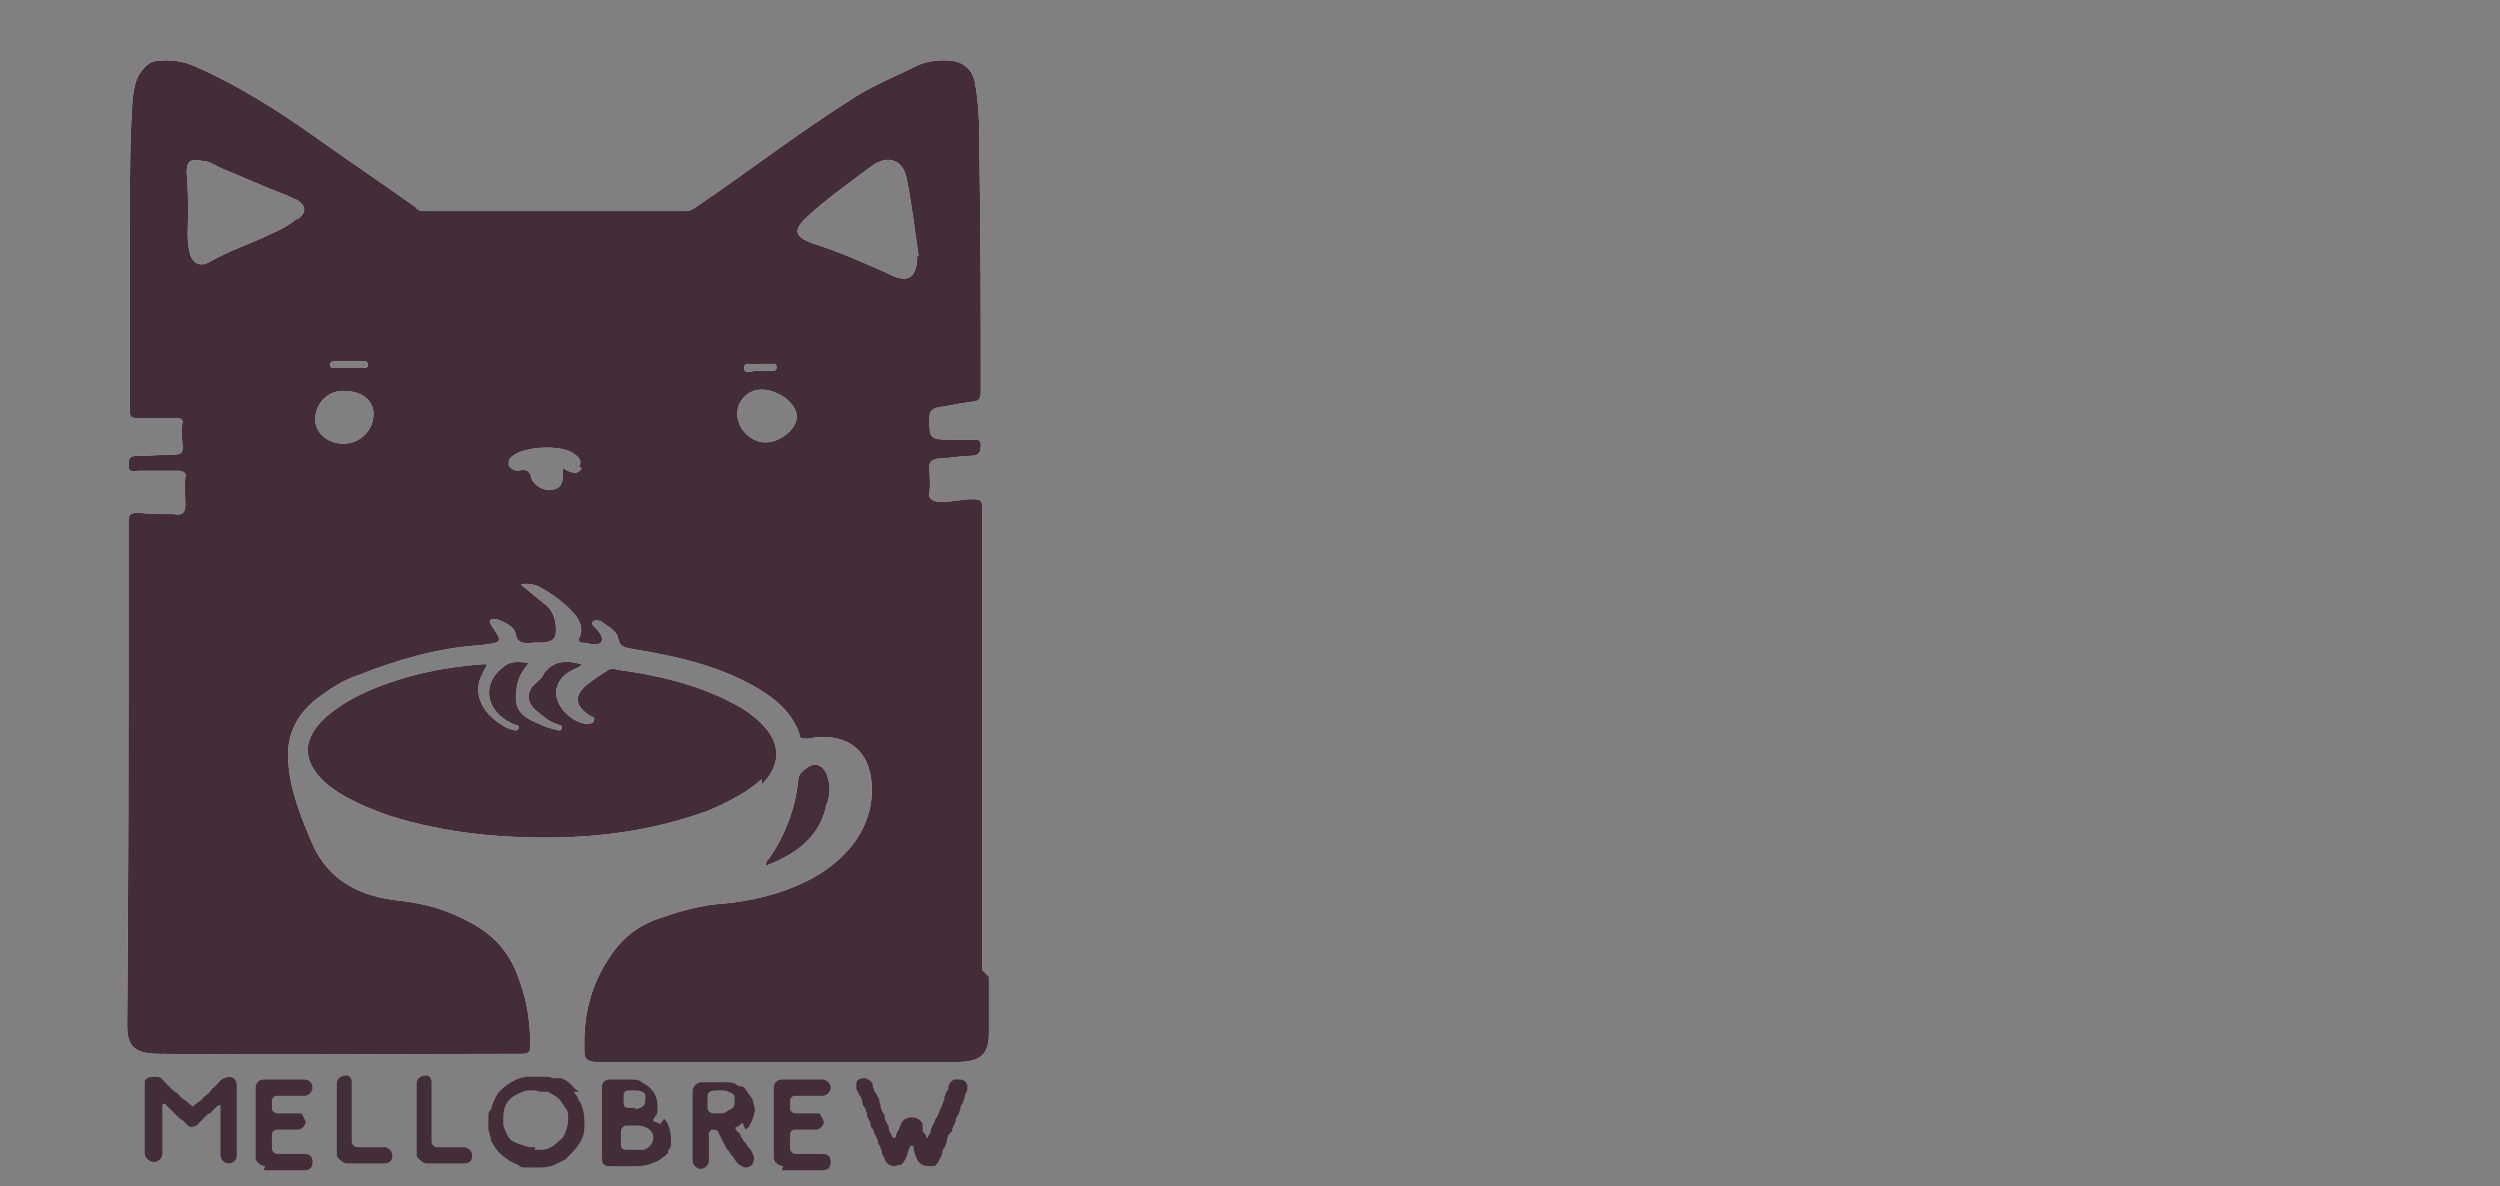 <?xml version="1.0" encoding="UTF-8"?>
<svg id="Layer_1" xmlns="http://www.w3.org/2000/svg" version="1.1" viewBox="0 0 184.8 87.7">
  <rect x="0" y="0" width="184.8" height="87.7" fill="#808080" stroke="none"/>
  <!-- Generator: Adobe Illustrator 29.1.0, SVG Export Plug-In . SVG Version: 2.1.0 Build 142)  -->
  <defs>
    <style>
      .st0 {
        fill: none;
      }

      .st1 {
        fill: #432d39;
      }

      .st2 {
        fill: #fefefe;
      }

      .st3 {
        fill: #442e3a;
      }
    </style>
  </defs>
  <g>
    <path class="st0" d="M75.1,40.2c0-12.9,0-25.8,0-38.8,0-.5-.1-.5-.6-.5-22.5,0-44.9,0-67.4,0-.5,0-.6,0-.6.5,0,25.8,0,51.7,0,77.5,0,.5.1.5.6.5,22.5,0,44.9,0,67.4,0,.5,0,.6,0,.6-.5,0-12.9,0-25.8,0-38.8ZM28.7,60.2c-1.7-.6-3.4-1.3-4.7-2.4-1.8-1.6-1.8-3.3,0-4.9.9-.8,2.1-1.5,3.3-2,2.6-1.1,5.4-1.7,8.3-1.9,0,0,.2,0,.3,0-.2.5-.5.9-.6,1.4-.3,1.5.9,2.8,2.3,3.4.2,0,.5.2.6,0,.2-.3-.2-.3-.4-.4-.1,0-.3-.2-.4-.2-1.8-1.1-1.8-3.1,0-4.2.4-.2.9-.2,1.6-.1-.5.6-.8,1.1-.9,1.8-.2,1.3,0,2,1.4,2.6.4.2.9.4,1.3.5.2,0,.5.2.6,0,.2-.3-.2-.3-.4-.4-.6-.2-1-.6-1.5-1-.7-.6-.7-1.4,0-2,.2-.2.5-.4.6-.7.7-1,1.7-1,2.8-.7-.2.3-.5.3-.8.5-.8.4-1.3,1.3-1,2.1.2.8,1.2,1.7,2.1,1.8.2,0,.5,0,.6-.2.1-.3-.1-.3-.3-.4-1.1-.7-1.2-1.5-.2-2.3.5-.4,1.1-.8,1.6-1.1.2-.1.4-.1.6,0,3,.4,6,1.1,8.6,2.5.8.4,1.5.9,2.1,1.5,1.5,1.5,1.4,3.1,0,4.5-1.1,1-2.5,1.7-3.9,2.3-3.5,1.3-7.2,1.9-10.9,2-4.3.1-8.6-.3-12.7-1.6ZM58.9,57.6c0-.5.4-.8.9-1.1.5-.2.9,0,1.2.6.3.8.3,1.5,0,2.3-.4,2.3-2.1,3.7-4.5,4.6,0-.3.2-.5.3-.6,1.2-1.8,1.9-3.7,2.1-5.7ZM70.3,78c-2.5,0-5.1,0-7.6,0-6.4,0-12.7,0-19.1,0-.6,0-.8-.1-.9-.7-.2-2.5.3-4.9,1.9-7.1.9-1.3,2.2-2.3,3.9-2.9,1.4-.5,2.8-.8,4.4-1,2.1-.2,4.2-.7,6.1-1.6,3.1-1.4,5.3-4.2,4.9-7.6-.3-2.4-2-3.5-4.7-3-.3,0-.5,0-.6-.3-.5-1.6-1.8-2.7-3.4-3.6-2.7-1.5-5.7-2.2-8.8-2.7-.5,0-1,0-1.2-.8-.1-.6-.8-.9-1.3-1.3-.1-.1-.3-.2-.5,0-.2.1-.1.3,0,.4,0,0,0,0,.1.1.3.3.8.8.4,1.1-.3.3-1,0-1.5,0-.2,0-.2-.2-.1-.3.4-.9,0-1.5-.6-2.1-.7-.7-1.5-1.3-2.5-1.8-.3-.2-.7-.2-1.2-.1.6.5,1.2.9,1.7,1.4.6.5.9,1.2.9,2,0,.6-.4.9-1.1.9-.2,0-.4,0-.5,0-.7,0-1.2,0-1.4-.7,0-.5-.7-.8-1.3-1-.2,0-.3-.1-.5,0-.2.1,0,.3,0,.4,0,0,0,0,0,0,.9,1.4.9,1.4-.9,1.5-3.1.3-6.1,1.1-8.9,2.2-.9.4-1.8.9-2.6,1.4-1.8,1.2-2.7,2.8-2.6,4.8.1,2.2.9,4.3,1.8,6.3,1.2,2.7,3.5,3.9,6.6,4.2,1.8.2,3.4.7,4.9,1.5,2,1.1,3.2,2.6,3.8,4.4.6,1.6.8,3.3.8,4.9,0,.4-.1.5-.6.5-8.9,0-17.9,0-26.8,0-1.8,0-2.4-.6-2.4-2.1,0-10.7,0-21.4.1-32.1,0-1.7,0-3.5,0-5.2,0-.5.1-.6.7-.6.9,0,1.7,0,2.6.1.7,0,1,0,.9-.7,0-.7-.1-1.3,0-2,0-.4-.2-.5-.6-.5-1,0-1.9,0-2.9,0-.4,0-.7,0-.7-.4,0-.4,0-.7.6-.7.9,0,1.9-.1,2.8-.1.4,0,.6-.1.6-.5,0-.6-.3-1.3,0-1.9,0-.3-.3-.3-.6-.3-.9,0-1.9,0-2.8,0-.4,0-.5-.1-.5-.5,0-4.7,0-9.5,0-14.2,0-3,0-5.9.2-8.9,0-.7.1-1.5.7-2.1.3-.4.7-.6,1.2-.7.9,0,1.8,0,2.7.4,3.3,1.5,6.2,3.3,9,5.3,2.4,1.7,4.9,3.4,7.3,5.1.3.2.5.3.8.3,6.4,0,12.8,0,19.2,0,.4,0,.7-.2.9-.4,3.7-2.6,7.3-5.3,11.1-7.7,1.6-1.1,3.5-1.8,5.2-2.7.8-.4,1.7-.4,2.5-.3.9.1,1.6.8,1.7,1.8.2,1.7.3,3.5.3,5.2,0,5.8,0,11.7.1,17.5,0,.5-.2.7-.7.7-.8,0-1.6.3-2.4.4-.5,0-.7.3-.7.8,0,1.7,0,1.7,1.9,1.6.4,0,.7,0,1.1,0,.3,0,.8-.3.8.4,0,.5,0,.8-.8.8-.8,0-1.6.2-2.4.2-.4,0-.6.2-.6.6,0,.6,0,1.3,0,1.9-.1.5.2.8.9.7.8,0,1.5-.1,2.3-.2.6,0,.7.1.7.6,0,4.2,0,8.4,0,12.6,0,7.2,0,14.4,0,21.6,0,1.4,0,2.8,0,4.2,0,1.5-.6,2.1-2.3,2.1Z"/>
    <path class="st2" d="M56.3,57.6c-1.1,1-2.5,1.7-3.9,2.3-3.5,1.3-7.2,1.9-10.9,2-4.3.1-8.6-.3-12.7-1.6-1.7-.6-3.4-1.3-4.7-2.4-1.8-1.6-1.8-3.3,0-4.9.9-.8,2.1-1.5,3.3-2,2.6-1.1,5.4-1.7,8.3-1.9,0,0,.2,0,.3,0-.2.5-.5.9-.6,1.4-.3,1.5.9,2.8,2.3,3.4.2,0,.5.2.6,0,.2-.3-.2-.3-.4-.4-.1,0-.3-.2-.4-.2-1.8-1.1-1.8-3.1,0-4.2.4-.2.9-.2,1.6-.1-.5.6-.8,1.1-.9,1.8-.2,1.3,0,2,1.4,2.6.4.2.9.4,1.3.5.2,0,.5.2.6,0,.2-.3-.2-.3-.4-.4-.6-.2-1-.6-1.5-1-.7-.6-.7-1.4,0-2,.2-.2.5-.4.6-.7.7-1,1.7-1,2.8-.7-.2.3-.5.3-.8.5-.8.4-1.3,1.3-1,2.1.2.8,1.2,1.7,2.1,1.8.2,0,.5,0,.6-.2.1-.3-.1-.3-.3-.4-1.1-.7-1.2-1.5-.2-2.3.5-.4,1.1-.8,1.6-1.1.2-.1.4-.1.6,0,3,.4,6,1.1,8.6,2.5.8.4,1.5.9,2.1,1.5,1.5,1.5,1.4,3.1,0,4.5Z"/>
    <path class="st2" d="M61.1,59.4c-.4,2.3-2.1,3.7-4.5,4.6,0-.3.2-.5.3-.6,1.2-1.8,1.9-3.7,2.1-5.7,0-.5.4-.8.9-1.1.5-.2.9,0,1.2.6.3.8.3,1.5,0,2.3Z"/>
    <path class="st2" d="M72.6,71.7c0-7.2,0-14.4,0-21.6,0-4.2,0-8.4,0-12.6,0-.5-.1-.6-.7-.6-.8,0-1.5.2-2.3.2-.6,0-1-.2-.9-.7.1-.6,0-1.3,0-1.9,0-.4.2-.5.6-.6.8,0,1.6-.2,2.4-.2.7,0,.8-.3.8-.8,0-.6-.5-.3-.8-.4-.4,0-.7,0-1.1,0-1.9,0-1.9,0-1.9-1.6,0-.5.2-.7.7-.8.8-.1,1.6-.3,2.4-.4.5,0,.7-.2.7-.7,0-5.8,0-11.7-.1-17.5,0-1.7,0-3.5-.3-5.2-.1-1-.8-1.7-1.7-1.8-.9-.1-1.8,0-2.5.3-1.8.9-3.6,1.6-5.2,2.7-3.8,2.4-7.4,5.2-11.1,7.7-.3.2-.5.4-.9.4-6.4,0-12.8,0-19.2,0-.3,0-.6,0-.8-.3-2.4-1.7-4.9-3.4-7.3-5.1-2.8-2-5.8-3.9-9-5.3-.9-.4-1.8-.5-2.7-.4-.5,0-.9.3-1.2.7-.5.6-.6,1.4-.7,2.1-.2,3-.2,5.9-.2,8.9,0,4.7,0,9.5,0,14.2,0,.4.1.5.5.5.9,0,1.9,0,2.8,0,.3,0,.6,0,.6.3-.2.7,0,1.3,0,1.9,0,.4-.2.5-.6.5-.9,0-1.9.1-2.8.1-.6,0-.6.3-.6.7,0,.5.3.5.7.4,1,0,1.9,0,2.9,0,.4,0,.7.1.6.5-.1.7,0,1.3,0,2,0,.7-.3.8-.9.7-.9,0-1.7,0-2.6-.1-.6,0-.7.2-.7.6,0,1.7,0,3.5,0,5.2,0,10.7,0,21.4-.1,32.1,0,1.6.6,2.1,2.4,2.1,8.9.1,17.9,0,26.8,0,.5,0,.6-.2.6-.5,0-1.7-.2-3.3-.8-4.9-.6-1.9-1.8-3.4-3.8-4.4-1.5-.8-3.1-1.3-4.9-1.5-3.1-.3-5.4-1.5-6.6-4.2-.9-2.1-1.7-4.1-1.8-6.3-.1-2,.8-3.6,2.6-4.8.8-.6,1.7-1.1,2.6-1.4,2.8-1.1,5.8-2,8.9-2.2,1.8-.2,1.8-.2.9-1.5,0,0,0,0,0,0,0-.1-.2-.3,0-.4.2-.1.3,0,.5,0,.5.2,1.2.5,1.3,1,.1.8.7.8,1.4.7.2,0,.4,0,.5,0,.7,0,1.1-.2,1.1-.9,0-.8-.2-1.5-.9-2-.5-.4-1.1-.9-1.7-1.4.5-.1.9,0,1.2.1,1,.5,1.8,1.1,2.5,1.8.6.6,1,1.3.6,2.1,0,.1,0,.3.1.3.5,0,1.2.3,1.5,0,.3-.3-.1-.8-.4-1.1,0,0,0,0-.1-.1-.1-.1-.2-.3,0-.4.2-.1.3,0,.5,0,.5.4,1.2.7,1.3,1.3.1.7.7.7,1.2.8,3.1.5,6.1,1.2,8.8,2.7,1.6.9,2.9,2,3.4,3.6,0,.3.2.3.6.3,2.6-.5,4.4.6,4.7,3,.4,3.4-1.8,6.1-4.9,7.6-1.9.9-3.9,1.4-6.1,1.6-1.5.1-3,.5-4.4,1-1.7.5-3,1.5-3.9,2.9-1.5,2.2-2,4.5-1.9,7.1,0,.5.3.7.9.7,6.4,0,12.7,0,19.1,0,2.5,0,5.1,0,7.6,0,1.7,0,2.3-.6,2.3-2.1,0-1.4,0-2.8,0-4.2ZM21.9,16.2c-.6.5-1.2.8-1.9,1.1-1.4.7-3,1.2-4.4,2-.8.5-1.4.2-1.6-.7-.2-.9-.1-1.8-.1-2.7,0-1,0-2.1-.1-3.2,0-.8.3-1,1.2-.8.5,0,1,.4,1.5.6,1.5.6,3,1.3,4.6,1.9.3.1.6.3.9.4.6.4.7.9,0,1.4ZM24.8,26.7c.7,0,1.4,0,2.1,0,.2,0,.3.1.3.3,0,.2-.2.2-.4.2h-1s-1,0-1,0c-.2,0-.4,0-.4-.2,0-.2.1-.3.3-.3ZM25.4,32.8c-1.2,0-2.1-.8-2.1-1.8,0-1.2,1-2.2,2.2-2.1,1.3,0,2.2.8,2.1,1.8,0,1.1-1,2.1-2.2,2.1ZM43,34.6c-.3.6-.9.3-1.4,0,0,.2,0,.3,0,.4,0,.5,0,1.1-.8,1.2-.6.1-1.3-.3-1.5-.8-.1-.5-.3-.8-1-.6-.3,0-.6-.2-.7-.4,0-.3,0-.5.3-.7.9-.7,3.3-.8,4.3-.3.5.3.9.6.6,1.1ZM56,26.9c.3,0,.7,0,1.1,0,.2,0,.3,0,.3.3,0,.2-.2.2-.3.2-.3,0-.7,0-1.2,0-.2,0-.9.3-.9-.2,0-.5.7-.2,1.1-.3ZM56.6,32.7c-1.1,0-2.1-1-2.1-2.1,0-1,.8-1.8,1.8-1.8,1.2,0,2.6,1,2.6,2,0,.9-1.2,1.9-2.3,1.9ZM67.8,18.9h0c0,1.9-.9,2-2.2,1.3-1.8-.8-3.6-1.6-5.5-2.2-1.4-.5-1.5-1-.4-2,1.4-1.3,3.1-2.5,4.7-3.7,1.2-.9,2.3-.5,2.6.8.4,1.9.6,3.8.9,5.8,0,0,0,0,0,0Z"/>
    <path class="st1" d="M72.6,71.7c0-7.2,0-14.4,0-21.6,0-4.2,0-8.4,0-12.6,0-.5-.1-.6-.7-.6-.8,0-1.5.2-2.3.2-.6,0-1-.2-.9-.7.1-.6,0-1.3,0-1.9,0-.4.2-.5.6-.6.8,0,1.6-.2,2.4-.2.7,0,.8-.3.8-.8,0-.6-.5-.3-.8-.4-.4,0-.7,0-1.1,0-1.9,0-1.9,0-1.9-1.6,0-.5.2-.7.7-.8.8-.1,1.6-.3,2.4-.4.5,0,.7-.2.7-.7,0-5.8,0-11.7-.1-17.5,0-1.7,0-3.5-.3-5.2-.1-1-.8-1.7-1.7-1.8-.9-.1-1.8,0-2.5.3-1.8.9-3.6,1.6-5.2,2.7-3.8,2.4-7.4,5.2-11.1,7.7-.3.2-.5.4-.9.4-6.4,0-12.8,0-19.2,0-.3,0-.6,0-.8-.3-2.4-1.7-4.9-3.4-7.3-5.1-2.8-2-5.8-3.9-9-5.3-.9-.4-1.8-.5-2.7-.4-.5,0-.9.3-1.2.7-.5.6-.6,1.4-.7,2.1-.2,3-.2,5.9-.2,8.9,0,4.7,0,9.5,0,14.2,0,.4.1.5.5.5.9,0,1.9,0,2.8,0,.3,0,.6,0,.6.3-.2.7,0,1.3,0,1.9,0,.4-.2.5-.6.5-.9,0-1.9.1-2.8.1-.6,0-.6.3-.6.7,0,.5.3.5.7.4,1,0,1.9,0,2.9,0,.4,0,.7.1.6.5-.1.7,0,1.3,0,2,0,.7-.3.8-.9.7-.9,0-1.7,0-2.6-.1-.6,0-.7.2-.7.6,0,1.7,0,3.5,0,5.2,0,10.7,0,21.4-.1,32.1,0,1.6.6,2.1,2.4,2.1,8.9.1,17.9,0,26.8,0,.5,0,.6-.2.6-.5,0-1.7-.2-3.3-.8-4.9-.6-1.9-1.8-3.4-3.8-4.4-1.5-.8-3.1-1.3-4.9-1.5-3.1-.3-5.4-1.5-6.6-4.2-.9-2.1-1.7-4.1-1.8-6.3-.1-2,.8-3.6,2.6-4.8.8-.6,1.7-1.1,2.6-1.4,2.8-1.1,5.8-2,8.9-2.2,1.8-.2,1.8-.2.9-1.5,0,0,0,0,0,0,0-.1-.2-.3,0-.4.2-.1.3,0,.5,0,.5.2,1.2.5,1.3,1,.1.8.7.8,1.4.7.2,0,.4,0,.5,0,.7,0,1.1-.2,1.1-.9,0-.8-.2-1.5-.9-2-.5-.4-1.1-.9-1.7-1.4.5-.1.9,0,1.2.1,1,.5,1.8,1.1,2.5,1.8.6.6,1,1.3.6,2.1,0,.1,0,.3.1.3.5,0,1.2.3,1.5,0,.3-.3-.1-.8-.4-1.1,0,0,0,0-.1-.1-.1-.1-.2-.3,0-.4.2-.1.3,0,.5,0,.5.4,1.2.7,1.3,1.3.1.7.7.7,1.2.8,3.1.5,6.1,1.2,8.8,2.7,1.6.9,2.9,2,3.4,3.6,0,.3.2.3.6.3,2.6-.5,4.4.6,4.7,3,.4,3.4-1.8,6.1-4.9,7.6-1.9.9-3.9,1.4-6.1,1.6-1.5.1-3,.5-4.4,1-1.7.5-3,1.5-3.9,2.9-1.5,2.2-2,4.5-1.9,7.1,0,.5.3.7.9.7,6.4,0,12.7,0,19.1,0,2.5,0,5.1,0,7.6,0,1.7,0,2.3-.6,2.3-2.1,0-1.4,0-2.8,0-4.2ZM21.9,16.2c-.6.5-1.2.8-1.9,1.1-1.4.7-3,1.2-4.4,2-.8.5-1.4.2-1.6-.7-.2-.9-.1-1.8-.1-2.7,0-1,0-2.1-.1-3.2,0-.8.3-1,1.2-.8.5,0,1,.4,1.5.6,1.5.6,3,1.3,4.6,1.9.3.1.6.3.9.4.6.4.7.9,0,1.4ZM24.8,26.7c.7,0,1.4,0,2.1,0,.2,0,.3.1.3.3,0,.2-.2.2-.4.2h-1s-1,0-1,0c-.2,0-.4,0-.4-.2,0-.2.1-.3.3-.3ZM25.4,32.8c-1.2,0-2.1-.8-2.1-1.8,0-1.2,1-2.2,2.2-2.1,1.3,0,2.2.8,2.1,1.8,0,1.1-1,2.1-2.2,2.1ZM43,34.6c-.3.6-.9.3-1.4,0,0,.2,0,.3,0,.4,0,.5,0,1.1-.8,1.2-.6.1-1.3-.3-1.5-.8-.1-.5-.3-.8-1-.6-.3,0-.6-.2-.7-.4,0-.3,0-.5.3-.7.9-.7,3.3-.8,4.3-.3.5.3.9.6.6,1.1ZM56,26.9c.3,0,.7,0,1.1,0,.2,0,.3,0,.3.3,0,.2-.2.2-.3.2-.3,0-.7,0-1.2,0-.2,0-.9.3-.9-.2,0-.5.7-.2,1.1-.3ZM56.6,32.7c-1.1,0-2.1-1-2.1-2.1,0-1,.8-1.8,1.8-1.8,1.2,0,2.6,1,2.6,2,0,.9-1.2,1.9-2.3,1.9ZM67.8,18.9h0c0,1.9-.9,2-2.2,1.3-1.8-.8-3.6-1.6-5.5-2.2-1.4-.5-1.5-1-.4-2,1.4-1.3,3.1-2.5,4.7-3.7,1.2-.9,2.3-.5,2.6.8.4,1.9.6,3.8.9,5.8,0,0,0,0,0,0Z"/>
    <path class="st1" d="M56.3,57.6c-1.1,1-2.5,1.7-3.9,2.3-3.5,1.3-7.2,1.9-10.9,2-4.3.1-8.6-.3-12.7-1.6-1.7-.6-3.4-1.3-4.7-2.4-1.8-1.6-1.8-3.3,0-4.9.9-.8,2.1-1.5,3.3-2,2.6-1.1,5.4-1.7,8.3-1.9,0,0,.2,0,.3,0-.2.5-.5.9-.6,1.4-.3,1.5.9,2.8,2.3,3.4.2,0,.5.2.6,0,.2-.3-.2-.3-.4-.4-.1,0-.3-.2-.4-.2-1.8-1.1-1.8-3.1,0-4.2.4-.2.9-.2,1.6-.1-.5.6-.8,1.1-.9,1.8-.2,1.3,0,2,1.4,2.6.4.2.9.4,1.3.5.2,0,.5.2.6,0,.2-.3-.2-.3-.4-.4-.6-.2-1-.6-1.5-1-.7-.6-.7-1.4,0-2,.2-.2.5-.4.6-.7.7-1,1.7-1,2.8-.7-.2.3-.5.3-.8.5-.8.4-1.3,1.3-1,2.1.2.8,1.2,1.7,2.1,1.8.2,0,.5,0,.6-.2.1-.3-.1-.3-.3-.4-1.1-.7-1.2-1.5-.2-2.3.5-.4,1.1-.8,1.6-1.1.2-.1.4-.1.6,0,3,.4,6,1.1,8.6,2.5.8.4,1.5.9,2.1,1.5,1.5,1.5,1.4,3.1,0,4.5Z"/>
    <path class="st3" d="M61.1,59.4c-.4,2.3-2.1,3.7-4.5,4.6,0-.3.2-.5.3-.6,1.2-1.8,1.9-3.7,2.1-5.7,0-.5.4-.8.9-1.1.5-.2.9,0,1.2.6.3.8.3,1.5,0,2.3Z"/>
    <path class="st0" d="M67.9,18.9s0,0,0,0h0c0,1.9-.9,2-2.2,1.3-1.8-.8-3.6-1.6-5.5-2.2-1.4-.5-1.5-1-.4-2,1.4-1.3,3.1-2.5,4.7-3.7,1.2-.9,2.3-.5,2.6.8.4,1.9.6,3.8.9,5.8Z"/>
    <path class="st0" d="M21.9,16.2c-.6.5-1.2.8-1.9,1.1-1.4.7-3,1.2-4.4,2-.8.5-1.4.2-1.6-.7-.2-.9-.1-1.8-.1-2.7,0-1,0-2.1-.1-3.2,0-.8.3-1,1.2-.8.5,0,1,.4,1.5.6,1.5.6,3,1.3,4.6,1.9.3.1.6.3.9.4.6.4.7.9,0,1.4Z"/>
    <path class="st0" d="M27.5,30.7c0,1.1-1,2.1-2.2,2.1-1.2,0-2.1-.8-2.1-1.8,0-1.2,1-2.2,2.2-2.1,1.3,0,2.2.8,2.1,1.8Z"/>
    <path class="st0" d="M58.9,30.8c0,.9-1.2,1.9-2.3,1.9-1.1,0-2.1-1-2.1-2.1,0-1,.8-1.8,1.8-1.8,1.2,0,2.6,1,2.6,2Z"/>
    <path class="st0" d="M43,34.6c-.3.6-.9.3-1.4,0,0,.2,0,.3,0,.4,0,.5,0,1.1-.8,1.2-.6.1-1.3-.3-1.5-.8-.1-.5-.3-.8-1-.6-.3,0-.6-.2-.7-.4,0-.3,0-.5.3-.7.9-.7,3.3-.8,4.3-.3.5.3.9.6.6,1.1Z"/>
    <path class="st0" d="M27.2,27c0,.2-.2.2-.4.2h-1s-1,0-1,0c-.2,0-.4,0-.4-.2,0-.2.1-.3.3-.3.7,0,1.4,0,2.1,0,.2,0,.3.1.3.3Z"/>
    <path class="st0" d="M57.4,27.1c0,.2-.2.2-.3.2-.3,0-.7,0-1.2,0-.2,0-.9.3-.9-.2,0-.5.7-.2,1.1-.3.3,0,.7,0,1.1,0,.2,0,.3,0,.3.3Z"/>
  </g>
  <g>
    <path class="st1" d="M14.1,81.9c0,0,.1,0,.1,0,.2-.2.1-.2.3-.3.2-.2.2-.1.4-.3.2-.2.1-.2.3-.3.2-.2.2-.1.3-.3.2-.2.1-.2.3-.3l.3-.3c.2-.2.1-.2.3-.3.1-.1.5-.2.5-.2.4,0,.6.3.6.6s0,.2,0,.4,0,.2,0,.4,0,.2,0,.4,0,.2,0,.4v.4c0,.2,0,.2,0,.4s0,.2,0,.4,0,.2,0,.4,0,.2,0,.4,0,.2,0,.4,0,.2,0,.4,0,.2,0,.4v.4c0,.4-.3.6-.6.6-.3,0-.6-.3-.6-.6v-.4c0-.2,0-.2,0-.4s0-.2,0-.4,0-.2,0-.4,0-.2,0-.4v-.4c0-.2,0-.2,0-.4v-.4c0-.2,0-.2,0-.4s0-.1-.1-.1-.4.3-.4.3c-.2.2-.1.2-.3.3s-.2.1-.4.3c-.2.2-.1.2-.3.3-.2.2-.1.2-.3.3,0,0-.2.1-.3.1s-.2,0-.3-.1l-.3-.3c-.2-.2-.2-.1-.4-.3l-1-1s0,0-.1,0c0,0-.1,0-.1.1,0,.2,0,.2,0,.4s0,.2,0,.4,0,.2,0,.4,0,.2,0,.4v.4c0,.2,0,.2,0,.4s0,.2,0,.4,0,.2,0,.4,0,.2,0,.4c0,.3-.3.6-.6.6s-.7-.3-.7-.6,0-.2,0-.4,0-.2,0-.4,0-.2,0-.4,0-.2,0-.4,0-.2,0-.4,0-.2,0-.4,0-.2,0-.4,0-.2,0-.4v-.4c0-.2,0-.2,0-.4s0-.2,0-.4,0-.2,0-.4,0-.2,0-.4,0-.3.2-.4c.1-.1.5-.1.5-.1.2,0,.4,0,.5.1l.3.3c.2.2.1.2.3.3.2.2.1.2.3.3.2.2.2.1.4.3.2.2.1.2.3.3.2.2.2.1.4.3.2.2.2.2.4.3,0,0,0,0,.1,0Z"/>
    <path class="st1" d="M19.6,86.2c-.3,0-.7-.3-.7-.6s0-.2,0-.4,0-.2,0-.4,0-.2,0-.4,0-.2,0-.4,0-.2,0-.4,0-.2,0-.4,0-.2,0-.4v-.4c0-.2,0-.2,0-.4s0-.2,0-.4,0-.2,0-.4,0-.2,0-.4v-.4c0-.3.2-.6.6-.6h2c.2,0,.2,0,.5,0s.2,0,.5,0c.4,0,.6.3.6.6s-.3.6-.6.6-.2,0-.5,0-.2,0-.5,0-.2,0-.5,0-.2,0-.5,0-.4.2-.4.4,0,.2,0,.3,0,.2,0,.3.2.3.4.3.2,0,.5,0,.2,0,.5,0,.2,0,.5,0,.3,0,.4.2.2.4.2.4c0,.3-.3.6-.6.6s-.2,0-.5,0-.2,0-.5,0-.2,0-.5,0-.4.2-.4.4,0,.3,0,.5,0,.3,0,.5.2.4.4.4.2,0,.5,0,.2,0,.5,0,.2,0,.5,0,.2,0,.5,0c.4,0,.6.2.6.6,0,.4-.2.6-.6.6s-.2,0-.5,0-.2,0-.5,0-.2,0-.5,0-.2,0-.5,0-.2,0-.5,0h-.5Z"/>
    <path class="st1" d="M25.6,79.5c.3,0,.4.3.4.5s0,.2,0,.4v.8c0,.2,0,.2,0,.4v.4c0,.2,0,.2,0,.4s0,.2,0,.4,0,.2,0,.4,0,.2,0,.4,0,.2,0,.4,0,.2,0,.4.2.4.4.4.3,0,.5,0,.3,0,.5,0,.3,0,.5,0,.3,0,.5,0,.6.2.6.6c0,.4-.2.6-.6.6s-.2,0-.4,0-.2,0-.4,0-.2,0-.4,0-.2,0-.4,0-.2,0-.4,0-.2,0-.4,0-.2,0-.4,0-.7-.4-.7-.6v-.4c0-.2,0-.2,0-.4s0-.2,0-.4,0-.2,0-.4v-.4c0-.2,0-.2,0-.4s0-.2,0-.4,0-.2,0-.4,0-.2,0-.4,0-.2,0-.4v-1.3c0-.4.3-.6.8-.6Z"/>
    <path class="st1" d="M31.5,79.5c.3,0,.4.3.4.5s0,.2,0,.4v.8c0,.2,0,.2,0,.4v.4c0,.2,0,.2,0,.4s0,.2,0,.4,0,.2,0,.4,0,.2,0,.4,0,.2,0,.4,0,.2,0,.4.2.4.4.4.3,0,.5,0,.3,0,.5,0,.3,0,.5,0,.3,0,.5,0,.6.2.6.6c0,.4-.2.6-.6.6s-.2,0-.4,0-.2,0-.4,0-.2,0-.4,0-.2,0-.4,0-.2,0-.4,0-.2,0-.4,0-.2,0-.4,0-.7-.4-.7-.6v-.4c0-.2,0-.2,0-.4s0-.2,0-.4,0-.2,0-.4v-.4c0-.2,0-.2,0-.4s0-.2,0-.4,0-.2,0-.4,0-.2,0-.4,0-.2,0-.4v-1.3c0-.4.3-.6.8-.6Z"/>
    <path class="st1" d="M42.4,80.7c.1.1.2.3.3.4,0,.1.1.3.2.4.2.4.3.9.3,1.4,0,.8,0,1.1-.5,1.8-.1.2-.8.9-.9,1,0,0-.8.4-.8.4-.5.2-.9.2-1.4.2s-.3,0-.5,0c0,0,0,0-.1,0h-.1c0,0-.1,0-.2,0-.2,0-.3-.1-.4-.2-.6-.2-1.1-.6-1.5-1,0,0-.5-.7-.5-.8,0-.2-.2-.7-.2-.9,0-.1,0-.3,0-.5s0-.3,0-.5c0-.2.1-.3.2-.4.1-.4.3-.9.6-1.3.5-.5,1.2-1,2-1.1.1,0,.3,0,.5,0,.2,0,.3,0,.5,0s.3,0,.5,0c.2,0,.3,0,.4.1.2,0,.3,0,.5,0,.1,0,.3,0,.4.1.1,0,.6.4.7.6.1.1.3.2.4.3ZM39.5,85c.2,0,.3,0,.5,0,.3,0,.6-.1.9-.3,0,0,.6-.5.7-.6.2-.3.4-.9.4-1.3s0-.7-.2-.9c0,0-.4-.6-.5-.7-.1-.1-.6-.4-.8-.5-.1,0-.3,0-.5,0-.2,0-.3-.1-.5-.1s-.3,0-.5,0c-.2,0-.6.2-.8.3-.8.4-1,1-1,1.8s0,.3,0,.4c0,.2.2.6.3.8.2.4.3.4.7.6,0,0,.8.3.9.3.2,0,.3,0,.5,0h0Z"/>
    <path class="st1" d="M49.1,82.7c.3.3.5,1,.5,1.4s0,.3,0,.5c0,.2-.1.3-.2.4,0,.1,0,.3-.2.4,0,0-.6.5-.8.5-.4.2-.8.3-1.3.3s-.2,0-.5,0-.2,0-.5,0-.2,0-.5,0-.2,0-.5,0c-.4,0-.6-.1-.6-.6s0-.2,0-.4,0-.2,0-.4,0-.2,0-.4,0-.2,0-.4,0-.2,0-.4,0-.2,0-.4,0-.2,0-.4,0-.2,0-.4,0-.2,0-.4,0-.2,0-.4v-.4c0-.2,0-.2,0-.4s0-.2,0-.4c0-.4.2-.6.6-.6s.3,0,.5,0,.3,0,.5,0,.3,0,.5,0c.5,0,.6,0,1,.3.6.3,1,.9,1,1.6s0,.6-.3,1c0,0,0,.2,0,.2.1,0,.4.1.5.2ZM45.9,83.5c0,.2,0,.2,0,.4,0,.2,0,.2,0,.4s0,.2,0,.4.2.3.4.3.2,0,.4,0,.2,0,.4,0,.3,0,.4,0c.4,0,.8-.5.8-.9,0-.6-.6-.9-1.2-.9s-.2,0-.4,0-.2,0-.4,0-.4.2-.4.4h0ZM46.9,82c0,0,.2,0,.4-.1.3-.1.4-.3.4-.6s0-.3,0-.4c-.1-.2-.4-.3-.7-.3s-.3,0-.5,0-.4.1-.4.3c0,.3,0,.3,0,.6s.1.4.4.4.3,0,.5,0h0Z"/>
    <path class="st1" d="M54.9,83c-.2.1-.3.3-.5.3,0,0-.1.1,0,.2.1.2.2.2.3.3.1.2,0,.2.2.4.1.2.1.2.3.4.1.2.1.2.3.4.1.2.1.2.2.4,0,.1.1.3,0,.4,0,.3-.3.5-.6.5-.4-.1-.6-.3-.8-.6-.1-.2-.1-.2-.3-.4-.1-.2-.1-.2-.3-.4-.1-.2-.1-.2-.2-.4-.1-.2-.1-.2-.2-.4l-.2-.4c0-.1-.2-.2-.4-.2h0c-.2,0-.3.2-.3.3s0,.2,0,.5,0,.2,0,.5,0,.2,0,.5v.5c0,.3-.3.6-.6.6h0c-.3,0-.6-.3-.6-.6s0-.2,0-.4v-.8c0-.2,0-.2,0-.4s0-.2,0-.4,0-.2,0-.4,0-.2,0-.4,0-.2,0-.4v-.4c0-.2,0-.2,0-.4s0-.2,0-.4v-.4c0-.2,0-.2,0-.4s.3-.6.6-.6h.9c.2,0,.2,0,.4,0s.2,0,.4,0,.7,0,.8.1c.1,0,.2.2.4.2.1,0,.3,0,.4.2,0,0,.4.6.5.7,0,0,.2.7.2.8,0,.3-.2.9-.4,1.2,0,.1-.2.2-.3.3h0ZM52.3,81.5q0,.2,0,.4c0,.2.2.4.4.4s.2,0,.3,0,.2,0,.3,0,.3,0,.5-.2c.4-.2.5-.2.5-.7s0-.3,0-.4c-.1-.2-.6-.4-.9-.4s-.2,0-.3,0c-.3,0-.8,0-.8.4s0,.2,0,.5Z"/>
    <path class="st1" d="M57.9,86.2c-.3,0-.7-.3-.7-.6s0-.2,0-.4,0-.2,0-.4,0-.2,0-.4,0-.2,0-.4,0-.2,0-.4,0-.2,0-.4,0-.2,0-.4v-.4c0-.2,0-.2,0-.4s0-.2,0-.4,0-.2,0-.4,0-.2,0-.4v-.4c0-.3.2-.6.6-.6h2c.2,0,.2,0,.5,0s.2,0,.5,0,.6.3.6.6-.3.6-.6.6-.2,0-.5,0-.2,0-.5,0-.2,0-.5,0-.2,0-.5,0-.4.2-.4.4,0,.2,0,.3,0,.2,0,.3.2.3.4.3.2,0,.5,0,.2,0,.5,0,.2,0,.5,0,.3,0,.4.2.2.4.2.4c0,.3-.3.6-.6.6s-.2,0-.5,0-.2,0-.5,0-.2,0-.5,0-.4.2-.4.4,0,.3,0,.5,0,.3,0,.5.2.4.4.4.2,0,.5,0,.2,0,.5,0,.2,0,.5,0,.2,0,.5,0c.4,0,.6.2.6.6,0,.4-.2.6-.6.6s-.2,0-.5,0-.2,0-.5,0-.2,0-.5,0-.2,0-.5,0-.2,0-.5,0h-.5Z"/>
    <path class="st1" d="M68.5,84.1c0,0,0,0,.1,0,0-.2.1-.2.2-.4,0-.2,0-.2.1-.4l.2-.4c0-.2.1-.2.2-.4l.5-1.2c0-.2,0-.2.1-.4,0-.2.1-.2.2-.4,0-.2,0-.2.1-.4,0-.1.2-.2.3-.3.1,0,.4,0,.4,0,.3,0,.5.1.6.4,0,.1,0,.3,0,.4l-.2.4c0,.2,0,.2-.1.4,0,.2-.1.2-.2.4,0,.2,0,.2-.1.4,0,.2-.1.2-.2.4s0,.2-.1.4l-.2.4c0,.2,0,.2-.2.4s-.1.2-.2.4c0,.2,0,.2-.1.4,0,.2-.1.2-.2.4s0,.2-.1.4l-.2.4c0,.1-.2.3-.3.4-.1,0-.5,0-.5,0-.3,0-.7-.2-.8-.5-.1-.2-.1-.2-.2-.5s0-.3-.1-.5c0,0,0,0-.1,0s-.1,0-.1,0c-.1.2-.1.2-.2.5,0,.2-.3.8-.5.9-.1,0-.5.1-.5.1-.3,0-.6-.2-.7-.5,0-.2-.1-.2-.2-.4,0-.2,0-.2-.1-.4,0-.2-.1-.2-.2-.4,0-.2,0-.2-.1-.4l-.2-.4c0-.2-.1-.2-.2-.4s0-.2-.1-.4l-.2-.4c0-.2,0-.2-.1-.4,0-.2-.1-.2-.2-.4s0-.2-.1-.4c0-.2-.1-.2-.2-.4l-.2-.4c0-.1,0-.3,0-.4,0-.3.3-.4.6-.4.2,0,.5.2.6.4,0,.2,0,.2.1.4,0,.2.1.2.2.4l.2.4c0,.2,0,.2.1.4,0,.2,0,.2.1.4,0,.2.2.2.2.4,0,.2,0,.2.1.4s.1.2.2.4c0,.2,0,.2.1.4l.2.4c0,0,0,0,.1,0s.1,0,.1,0c.1-.3,0-.3.2-.5l.2-.5c.1-.3.4-.5.8-.5s.7.2.8.5v.5c.2.3.2.2.3.5,0,0,0,0,0,0Z"/>
  </g>
</svg>